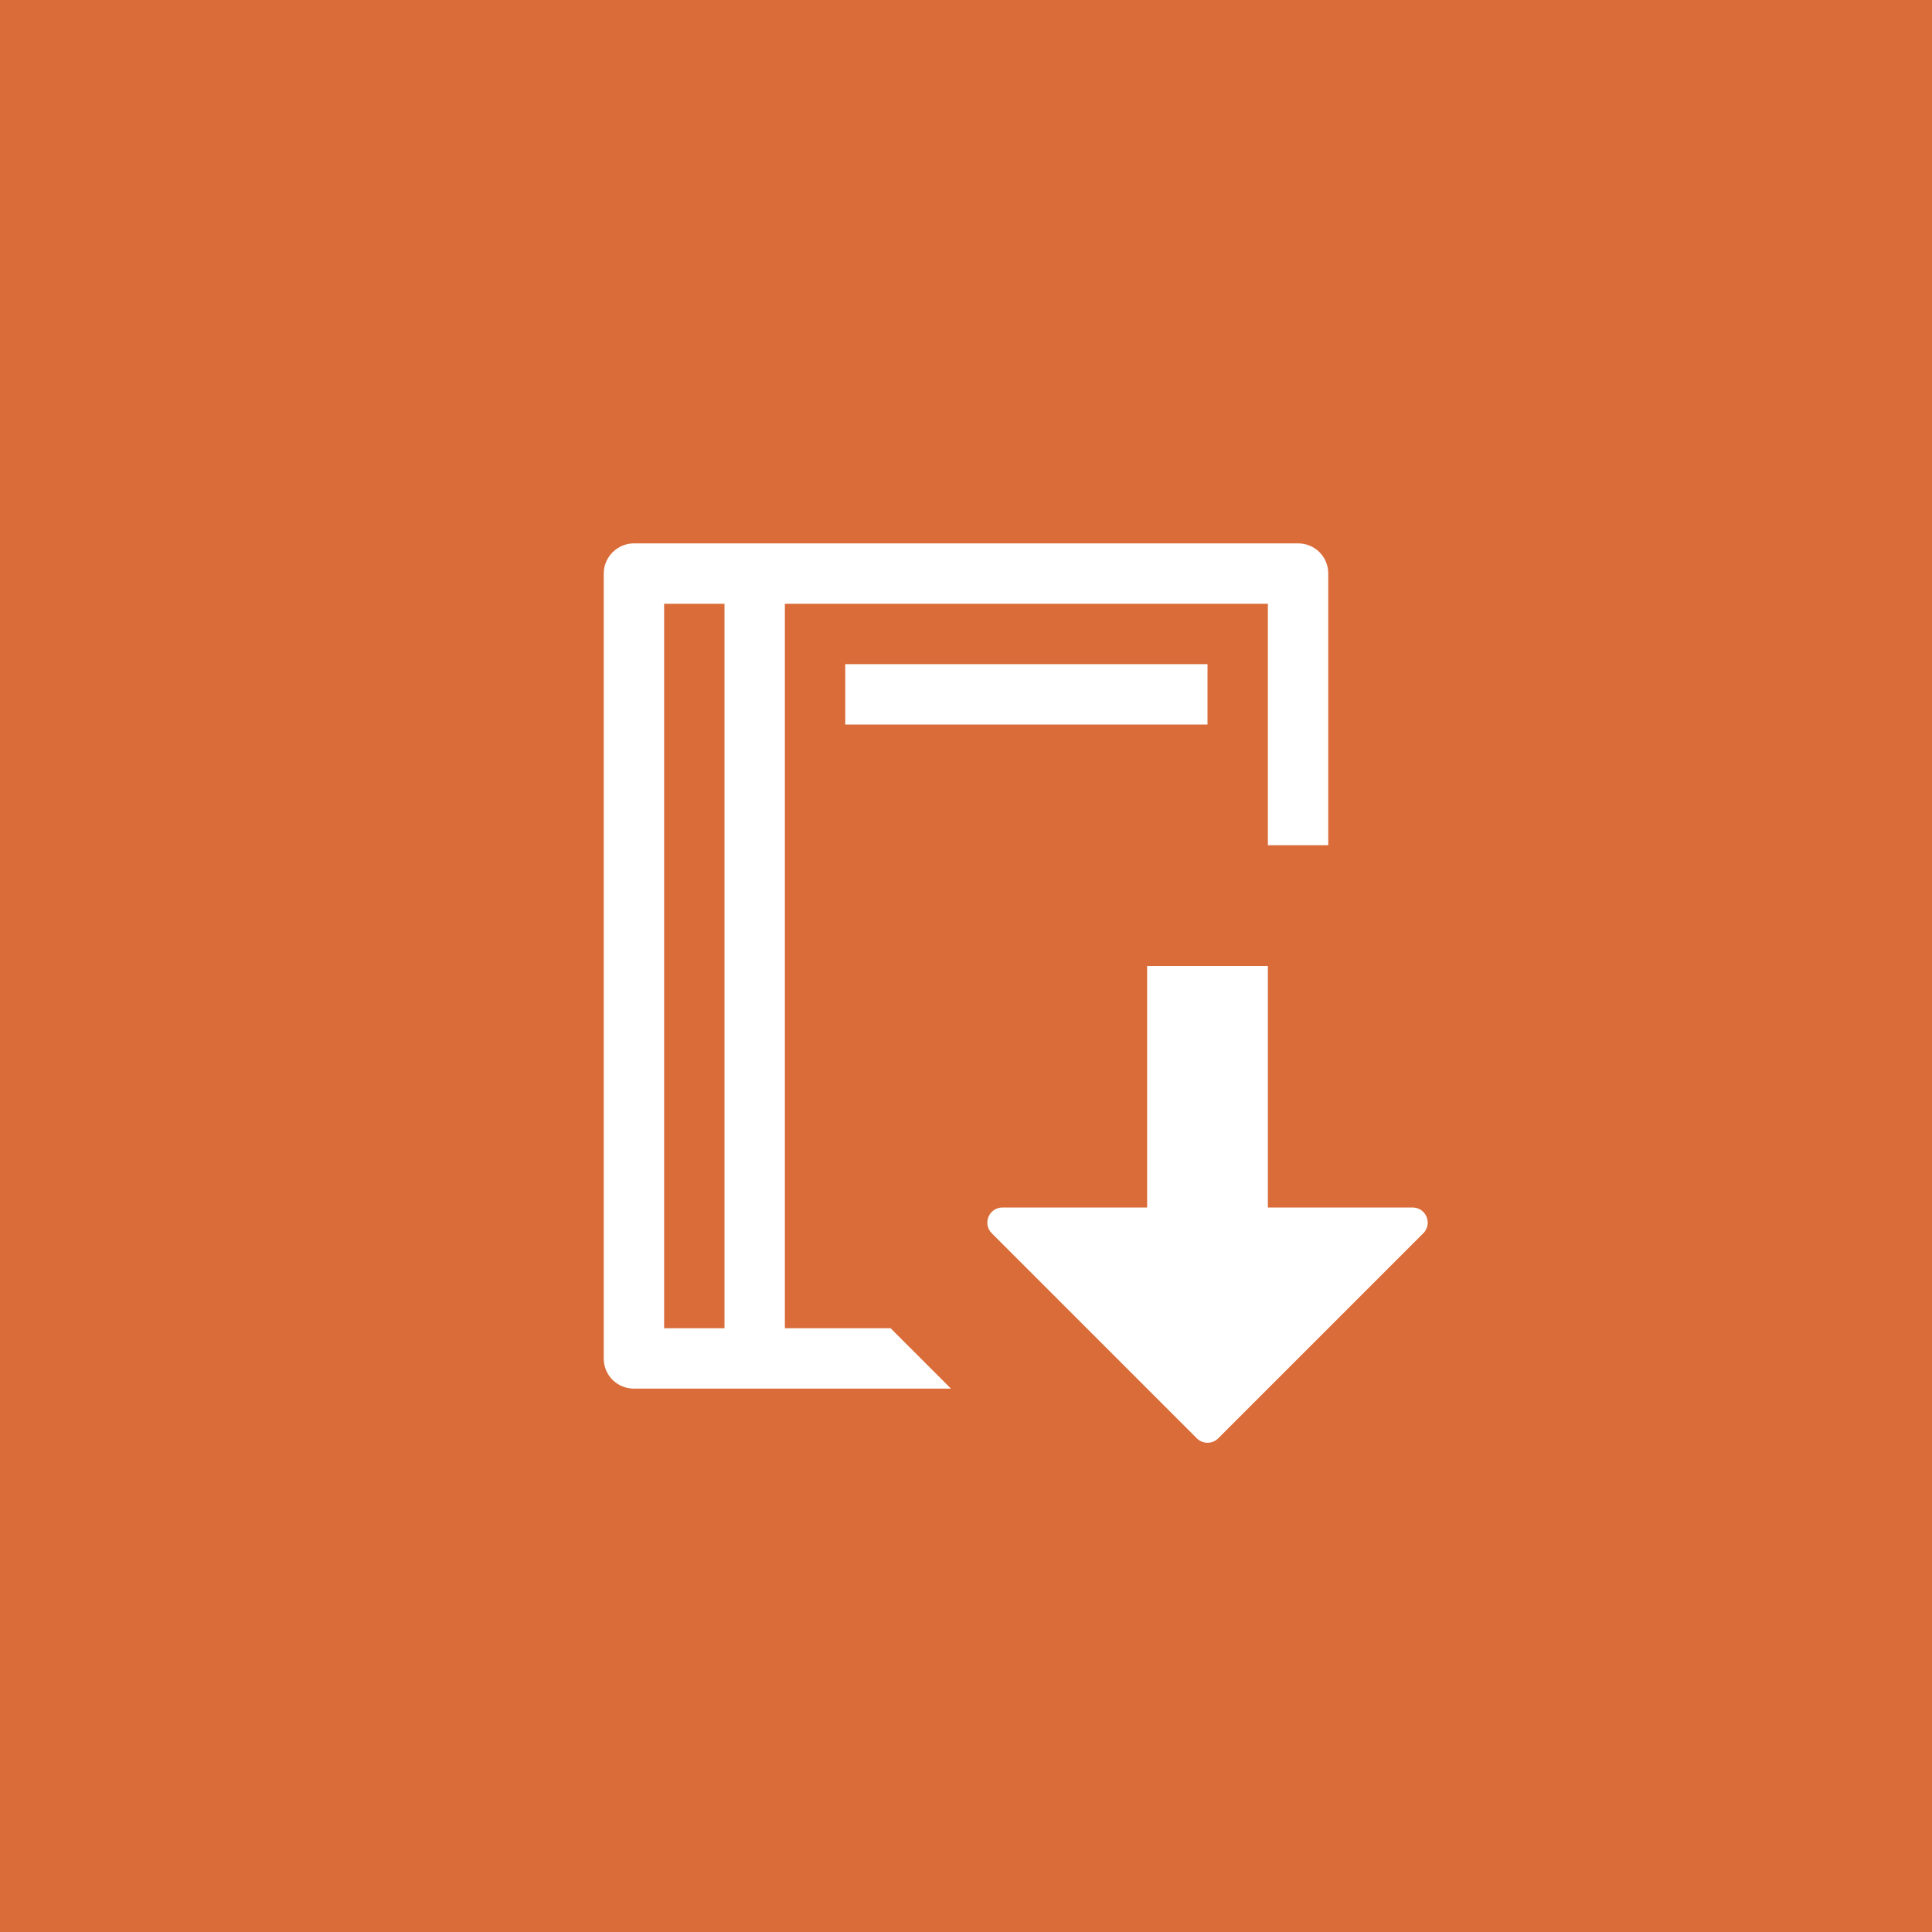 <svg viewBox="0 0 64 64" xmlns="http://www.w3.org/2000/svg"><title>module-documentation</title><g fill="none" fill-rule="evenodd"><path d="M0 0h64v64H0z" fill="#DA6C39"/><path d="M26 44V20h16v8h2v-9.004c0-.556-.448-.996-1-.996H21c-.542 0-1 .446-1 .996v26.008c0 .556.448.996 1 .996h10.502l-2-2H26zm-4-24h2v24h-2V20zm6 2h12v2H28v-2zm11.646 25.646l-6.792-6.792c-.316-.316-.092-.854.354-.854H38v-8h4v8h4.794c.446 0 .668.538.354.854l-6.792 6.792c-.196.196-.514.196-.71 0z" fill="#FFF"/></g></svg>